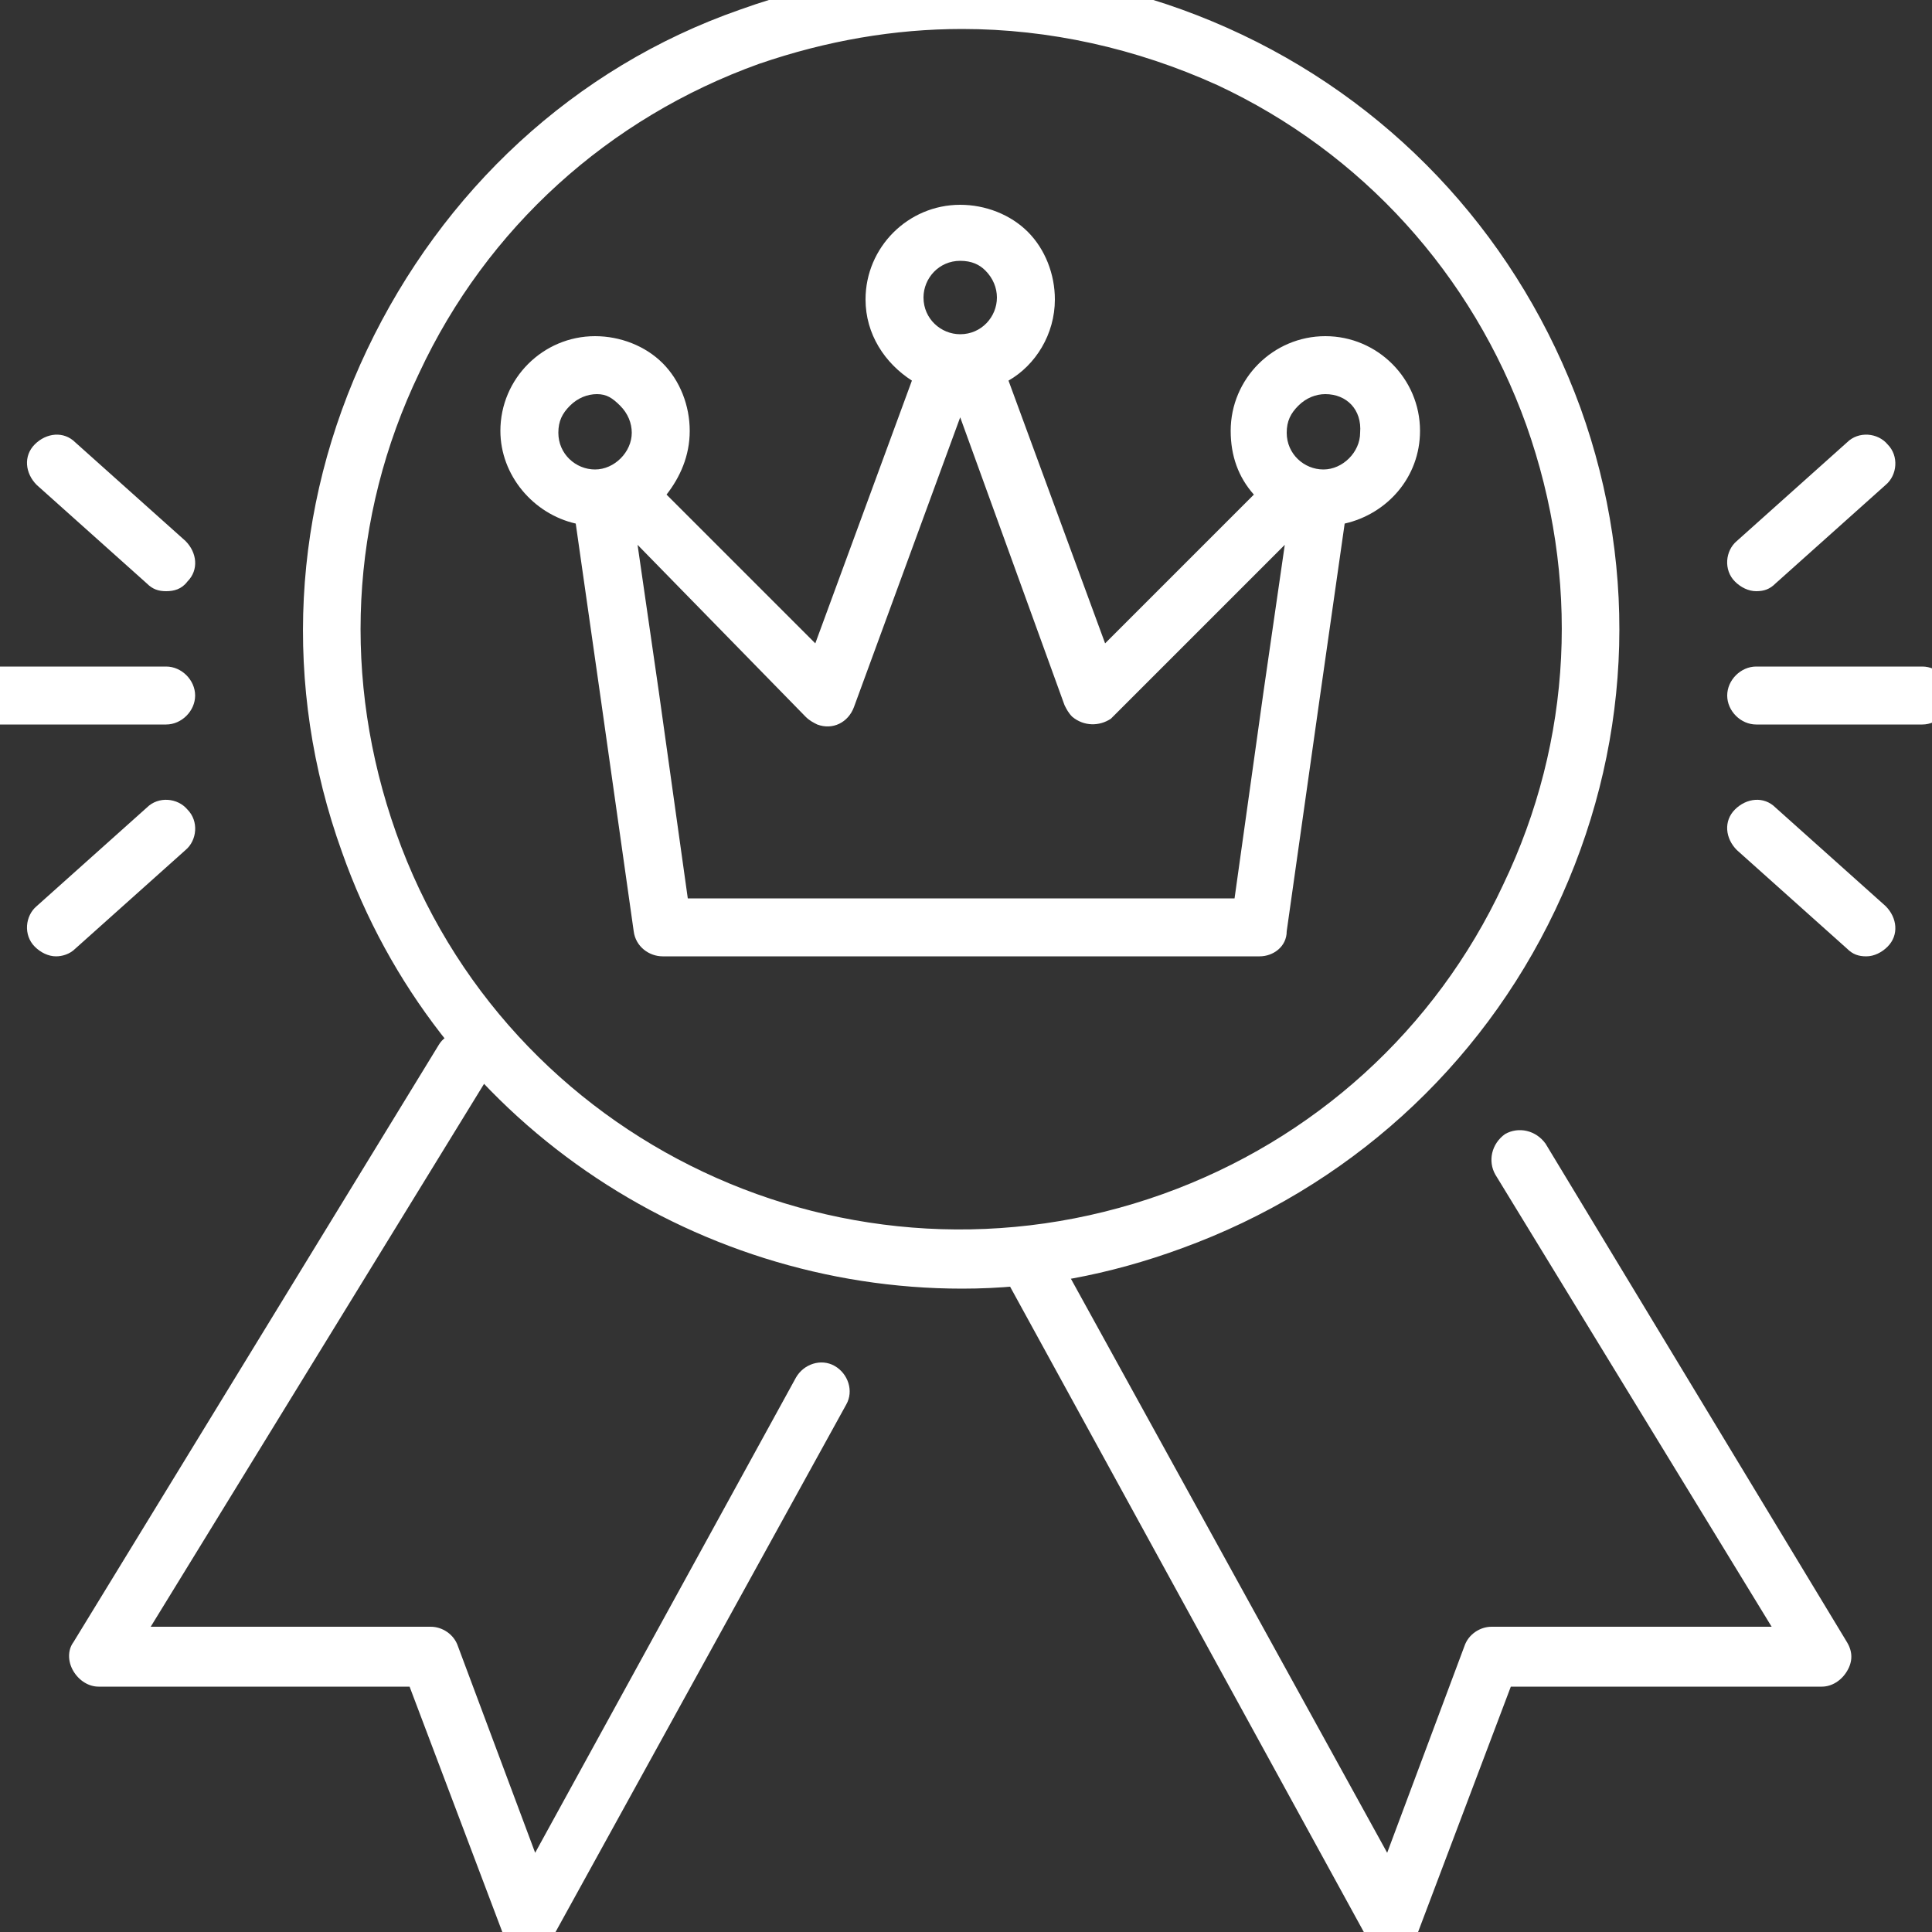 <?xml version="1.0" encoding="utf-8"?>
<!-- Generator: Adobe Illustrator 21.1.0, SVG Export Plug-In . SVG Version: 6.00 Build 0)  -->
<svg version="1.1" id="Слой_1" xmlns="http://www.w3.org/2000/svg" xmlns:xlink="http://www.w3.org/1999/xlink" x="0px" y="0px"
	 viewBox="0 0 100 100" style="enable-background:new 0 0 100 100;" xml:space="preserve">
<rect x="0" y="0" width="100" height="100" fill="#333333" stroke="none"/>
<style type="text/css">
	.st0{fill:#FFFFFF;}
</style>
<g>
	<path class="st0" d="M49.8,66.7c-14,0-27.2-8.7-32.1-22.6c-3.1-8.6-2.6-17.8,1.3-26S29.7,3.5,38.3,0.5l0.5,1.4l-0.5-1.4
		c8.6-3.1,17.8-2.6,26,1.3c8.2,3.9,14.4,10.8,17.5,19.3c3.1,8.6,2.6,17.8-1.3,26c-3.9,8.2-10.8,14.4-19.3,17.5
		C57.4,66,53.6,66.7,49.8,66.7z M49.8,1.5c-3.5,0-7,0.6-10.5,1.8c0,0,0,0,0,0c-7.8,2.8-14.1,8.5-17.6,16c-3.6,7.5-4,15.9-1.2,23.8
		C26.2,59.2,44,67.6,60.2,61.8c7.8-2.8,14.1-8.5,17.6-16c3.6-7.5,4-15.9,1.2-23.8c-2.8-7.8-8.5-14.1-16-17.6
		C58.8,2.5,54.3,1.5,49.8,1.5z"/>
	<path class="st0" d="M72,101c-0.5,0-1-0.3-1.3-0.8L51.9,65.9c-0.4-0.7-0.1-1.6,0.6-2c0.7-0.4,1.6-0.1,2,0.6l17.3,31.4l4-10.7
		c0.2-0.6,0.8-1,1.4-1h14.5L77.4,60.8c-0.4-0.7-0.2-1.6,0.5-2.1c0.7-0.4,1.6-0.2,2.1,0.5L95.6,85c0.3,0.5,0.3,1,0,1.5
		s-0.8,0.8-1.3,0.8H78.2L73.4,100c-0.2,0.5-0.7,0.9-1.3,1C72.1,101,72.1,101,72,101z M27.4,101c0,0-0.1,0-0.1,0
		c-0.6,0-1.1-0.4-1.3-1l-4.8-12.7H5.1c-0.5,0-1-0.3-1.3-0.8c-0.3-0.5-0.3-1.1,0-1.5l18.9-30.9c0.4-0.7,1.4-0.9,2.1-0.5
		c0.7,0.4,0.9,1.4,0.5,2.1L7.8,84.2h14.5c0.6,0,1.2,0.4,1.4,1l4,10.7l13.5-24.6c0.4-0.7,1.3-1,2-0.6c0.7,0.4,1,1.3,0.6,2l-15.1,27.4
		C28.5,100.7,28,101,27.4,101z M96.6,49.5c-0.4,0-0.7-0.1-1-0.4L89.9,44c-0.6-0.6-0.7-1.5-0.1-2.1c0.6-0.6,1.5-0.7,2.1-0.1l5.7,5.1
		c0.6,0.6,0.7,1.5,0.1,2.1C97.4,49.3,97,49.5,96.6,49.5z M2.9,49.5c-0.4,0-0.8-0.2-1.1-0.5c-0.6-0.6-0.5-1.6,0.1-2.1l5.7-5.1
		c0.6-0.6,1.6-0.5,2.1,0.1c0.6,0.6,0.5,1.6-0.1,2.1l-5.7,5.1C3.6,49.4,3.2,49.5,2.9,49.5z M65.2,49.5H34.3c-0.7,0-1.4-0.5-1.5-1.3
		l-1.7-12l0,0l-1.3-9.1c-2.2-0.5-3.9-2.5-3.9-4.8c0-2.7,2.2-4.9,4.9-4.9v0c0,0,0,0,0,0c1.3,0,2.6,0.5,3.5,1.4
		c0.9,0.9,1.4,2.2,1.4,3.5c0,1.3-0.5,2.4-1.2,3.3l7.7,7.7l5-13.6c-1.4-0.9-2.4-2.4-2.4-4.2c0-2.7,2.2-4.9,4.9-4.9c0,0,0,0,0,0
		c1.3,0,2.6,0.5,3.5,1.4c0.9,0.9,1.4,2.2,1.4,3.5c0,1.8-1,3.4-2.4,4.2l5,13.6l7.7-7.7c-0.8-0.9-1.2-2-1.2-3.3c0-2.7,2.2-4.9,4.9-4.9
		v0h0c2.7,0,4.9,2.2,4.9,4.9c0,2.4-1.7,4.3-3.9,4.8l-1.3,9.1c0,0,0,0,0,0l-1.7,12C66.6,49,65.9,49.5,65.2,49.5z M35.6,46.5h28.3
		l1.5-10.7c0,0,0,0,0,0l1.1-7.6L57.7,37c-0.1,0.1-0.1,0.1-0.2,0.2c-0.6,0.4-1.4,0.4-2-0.1c-0.2-0.2-0.3-0.4-0.4-0.6l-5.4-14.9
		l-5.5,15c-0.3,0.8-1.1,1.2-1.9,0.9c-0.2-0.1-0.4-0.2-0.6-0.4L33,28.2l1.1,7.6v0c0,0,0,0,0,0L35.6,46.5z M68.6,20.4
		c-0.5,0-1,0.2-1.4,0.6c-0.4,0.4-0.6,0.8-0.6,1.4c0,1.1,0.9,1.9,1.9,1.9s1.9-0.9,1.9-1.9C70.5,21.2,69.7,20.4,68.6,20.4
		C68.6,20.4,68.6,20.4,68.6,20.4C68.6,20.4,68.6,20.4,68.6,20.4C68.6,20.4,68.6,20.4,68.6,20.4z M30.9,20.4c-0.5,0-1,0.2-1.4,0.6
		s-0.6,0.8-0.6,1.4c0,1.1,0.9,1.9,1.9,1.9s1.9-0.9,1.9-1.9c0-0.5-0.2-1-0.6-1.4S31.4,20.4,30.9,20.4C30.9,20.4,30.9,20.4,30.9,20.4
		C30.9,20.4,30.9,20.4,30.9,20.4C30.9,20.4,30.9,20.4,30.9,20.4z M49.7,13.5c-1.1,0-1.9,0.9-1.9,1.9c0,1.1,0.9,1.9,1.9,1.9h0
		c1.1,0,1.9-0.9,1.9-1.9c0-0.5-0.2-1-0.6-1.4C50.7,13.7,50.3,13.5,49.7,13.5L49.7,13.5z M99.5,37.5h-8.6c-0.8,0-1.5-0.7-1.5-1.5
		s0.7-1.5,1.5-1.5h8.6c0.8,0,1.5,0.7,1.5,1.5S100.3,37.5,99.5,37.5z M8.6,37.5H0c-0.8,0-1.5-0.7-1.5-1.5s0.7-1.5,1.5-1.5h8.6
		c0.8,0,1.5,0.7,1.5,1.5S9.4,37.5,8.6,37.5z M90.9,30.6c-0.4,0-0.8-0.2-1.1-0.5c-0.6-0.6-0.5-1.6,0.1-2.1l5.7-5.1
		c0.6-0.6,1.6-0.5,2.1,0.1c0.6,0.6,0.5,1.6-0.1,2.1l-5.7,5.1C91.6,30.5,91.3,30.6,90.9,30.6z M8.6,30.6c-0.4,0-0.7-0.1-1-0.4
		l-5.7-5.1c-0.6-0.6-0.7-1.5-0.1-2.1c0.6-0.6,1.5-0.7,2.1-0.1L9.6,28c0.6,0.6,0.7,1.5,0.1,2.1C9.4,30.5,9,30.6,8.6,30.6z"/>
</g>
</svg>
